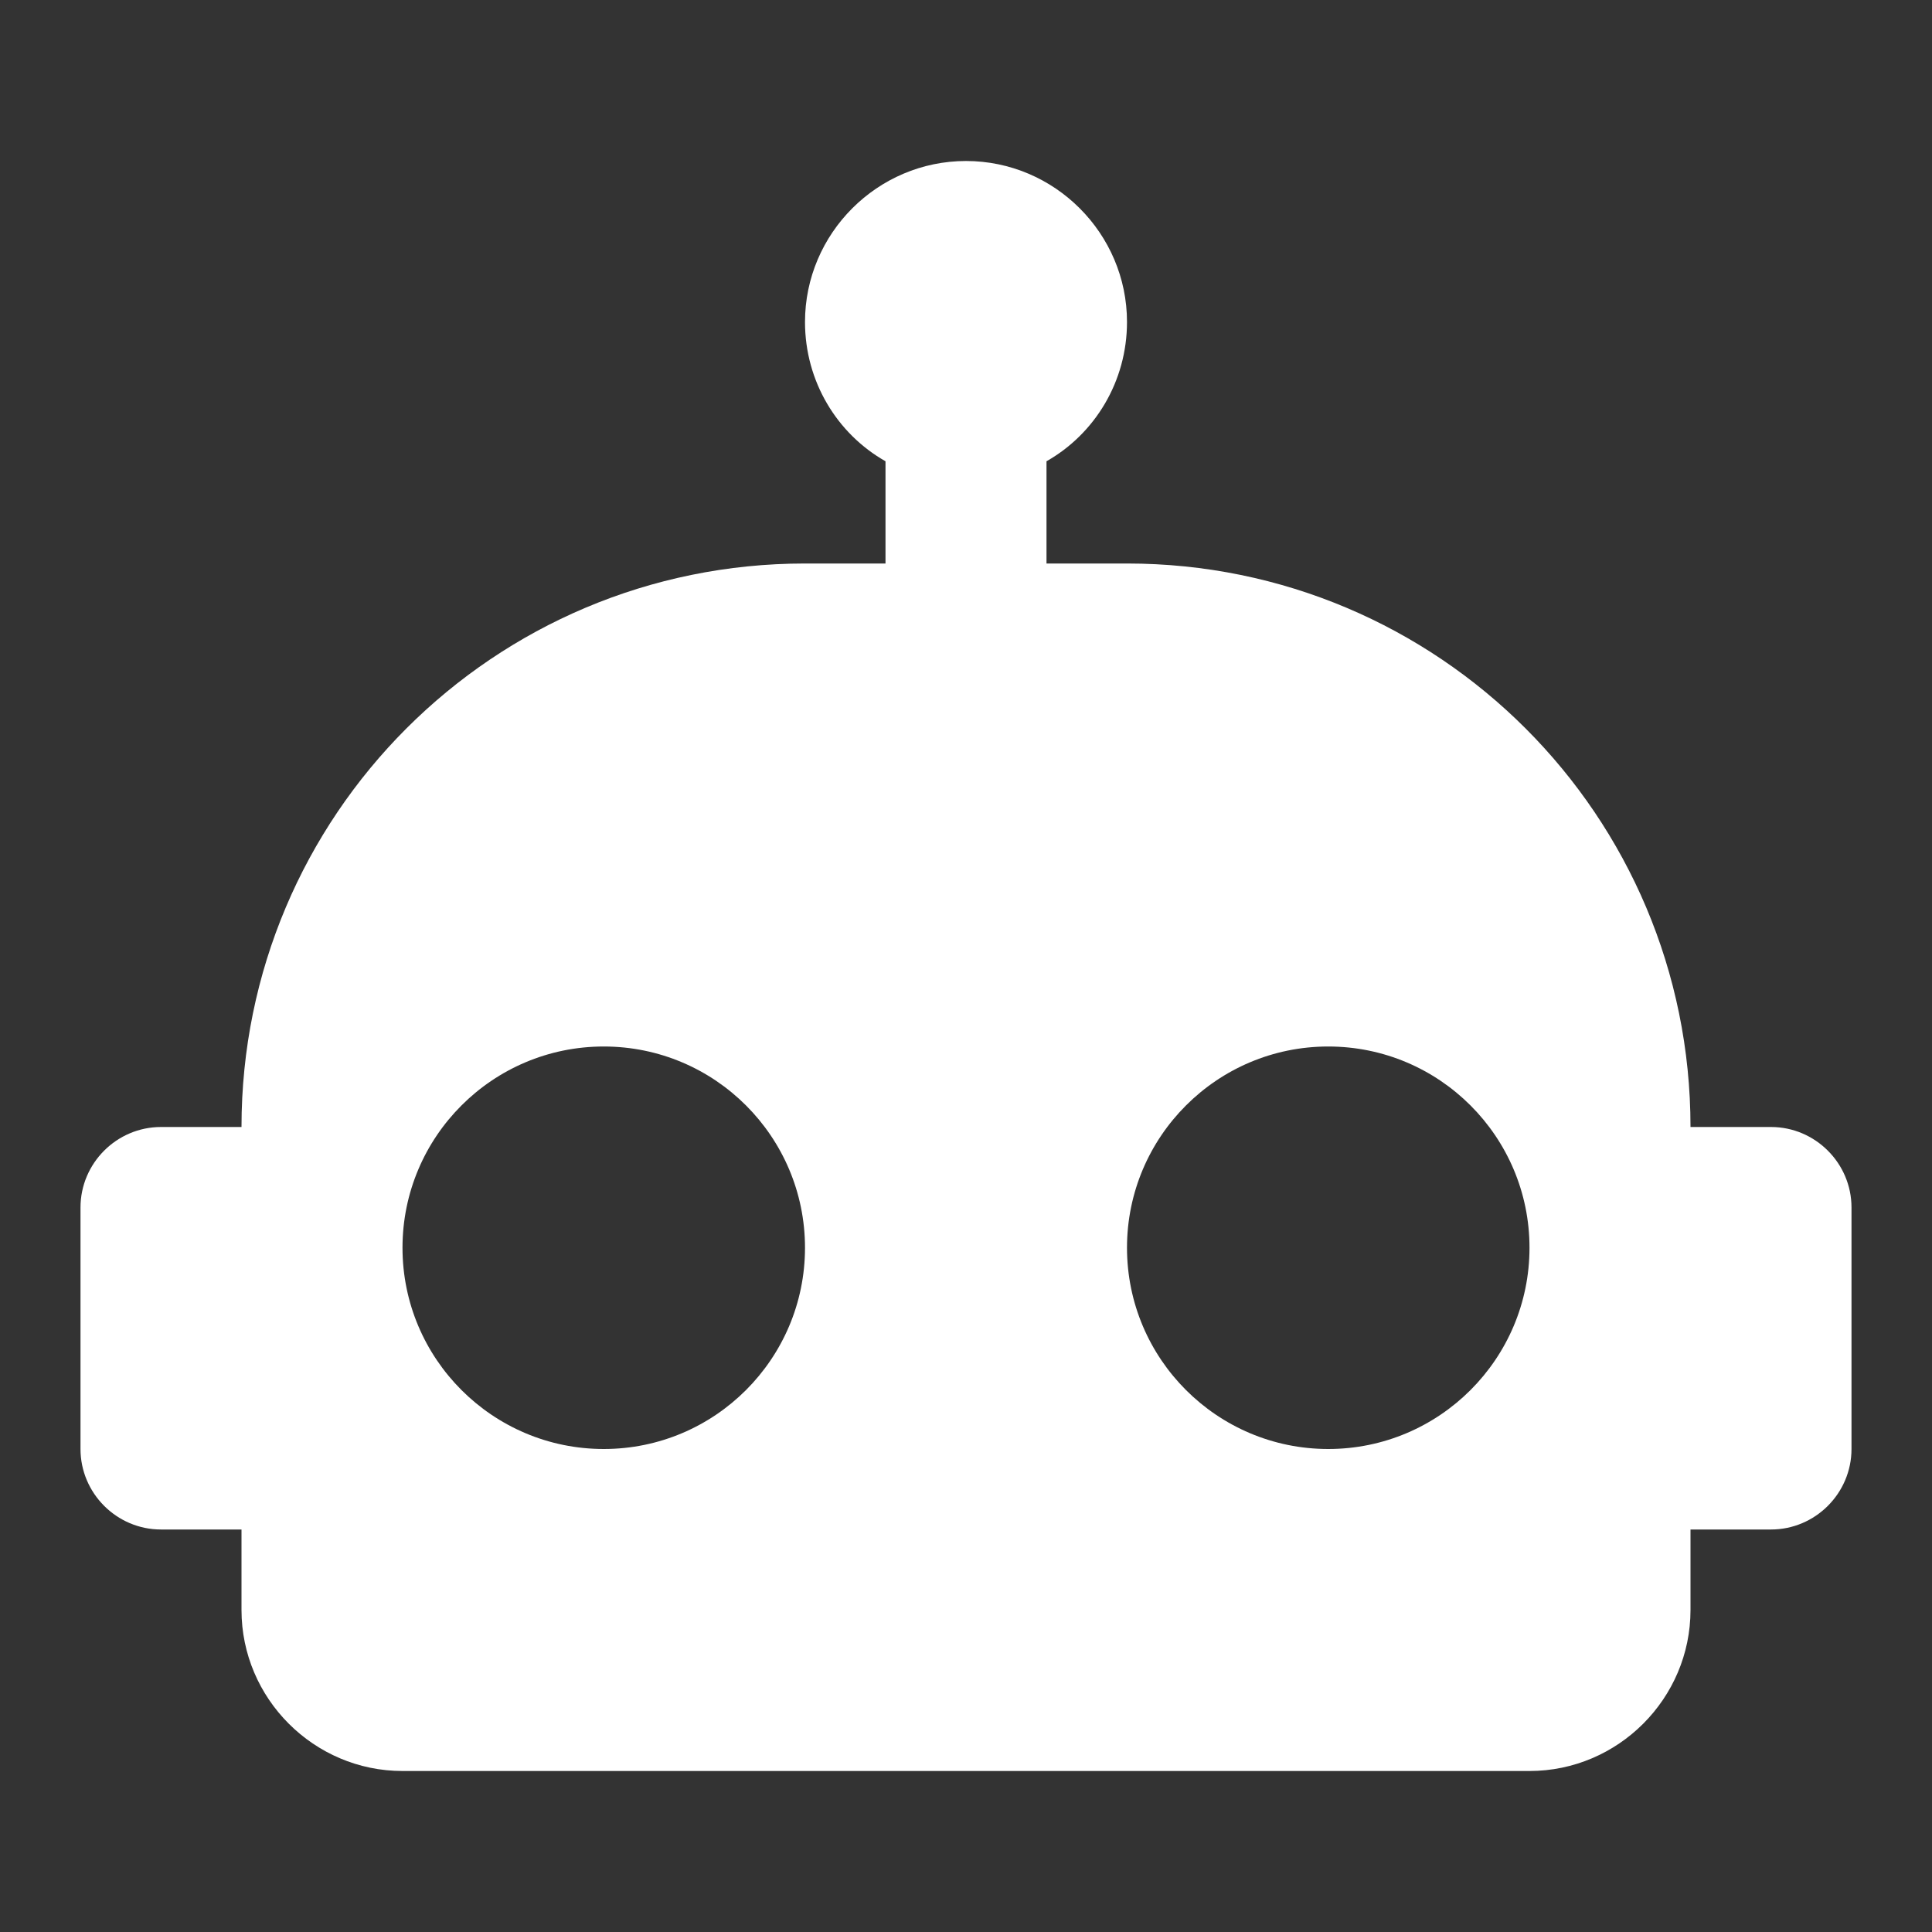 <?xml version="1.0" encoding="UTF-8"?><!DOCTYPE svg PUBLIC "-//W3C//DTD SVG 1.1//EN" "http://www.w3.org/Graphics/SVG/1.1/DTD/svg11.dtd"><svg xmlns="http://www.w3.org/2000/svg" xmlns:xlink="http://www.w3.org/1999/xlink" version="1.1" width="24" height="24" viewBox="0 0 24 24"><rect x="0" y="0" width="24" height="24" fill="#333333" stroke="none"/><path fill="white" d="M12,2C13.1,2 14,2.9 14,4C14,4.74 13.6,5.39 13,5.73V7H14C17.87,7 21,10.13 21,14H22C22.55,14 23,14.45 23,15V18C23,18.55 22.55,19 22,19H21V20C21,21.1 20.1,22 19,22H5C3.9,22 3,21.1 3,20V19H2C1.45,19 1,18.55 1,18V15C1,14.45 1.45,14 2,14H3C3,10.13 6.13,7 10,7H11V5.73C10.4,5.39 10,4.74 10,4C10,2.9 10.9,2 12,2M7.5,13C6.12,13 5,14.12 5,15.5C5,16.88 6.12,18 7.5,18C8.88,18 10,16.88 10,15.5C10,14.12 8.88,13 7.5,13M16.5,13C15.12,13 14,14.12 14,15.5C14,16.88 15.12,18 16.5,18C17.88,18 19,16.88 19,15.5C19,14.12 17.88,13 16.5,13Z" /></svg>
